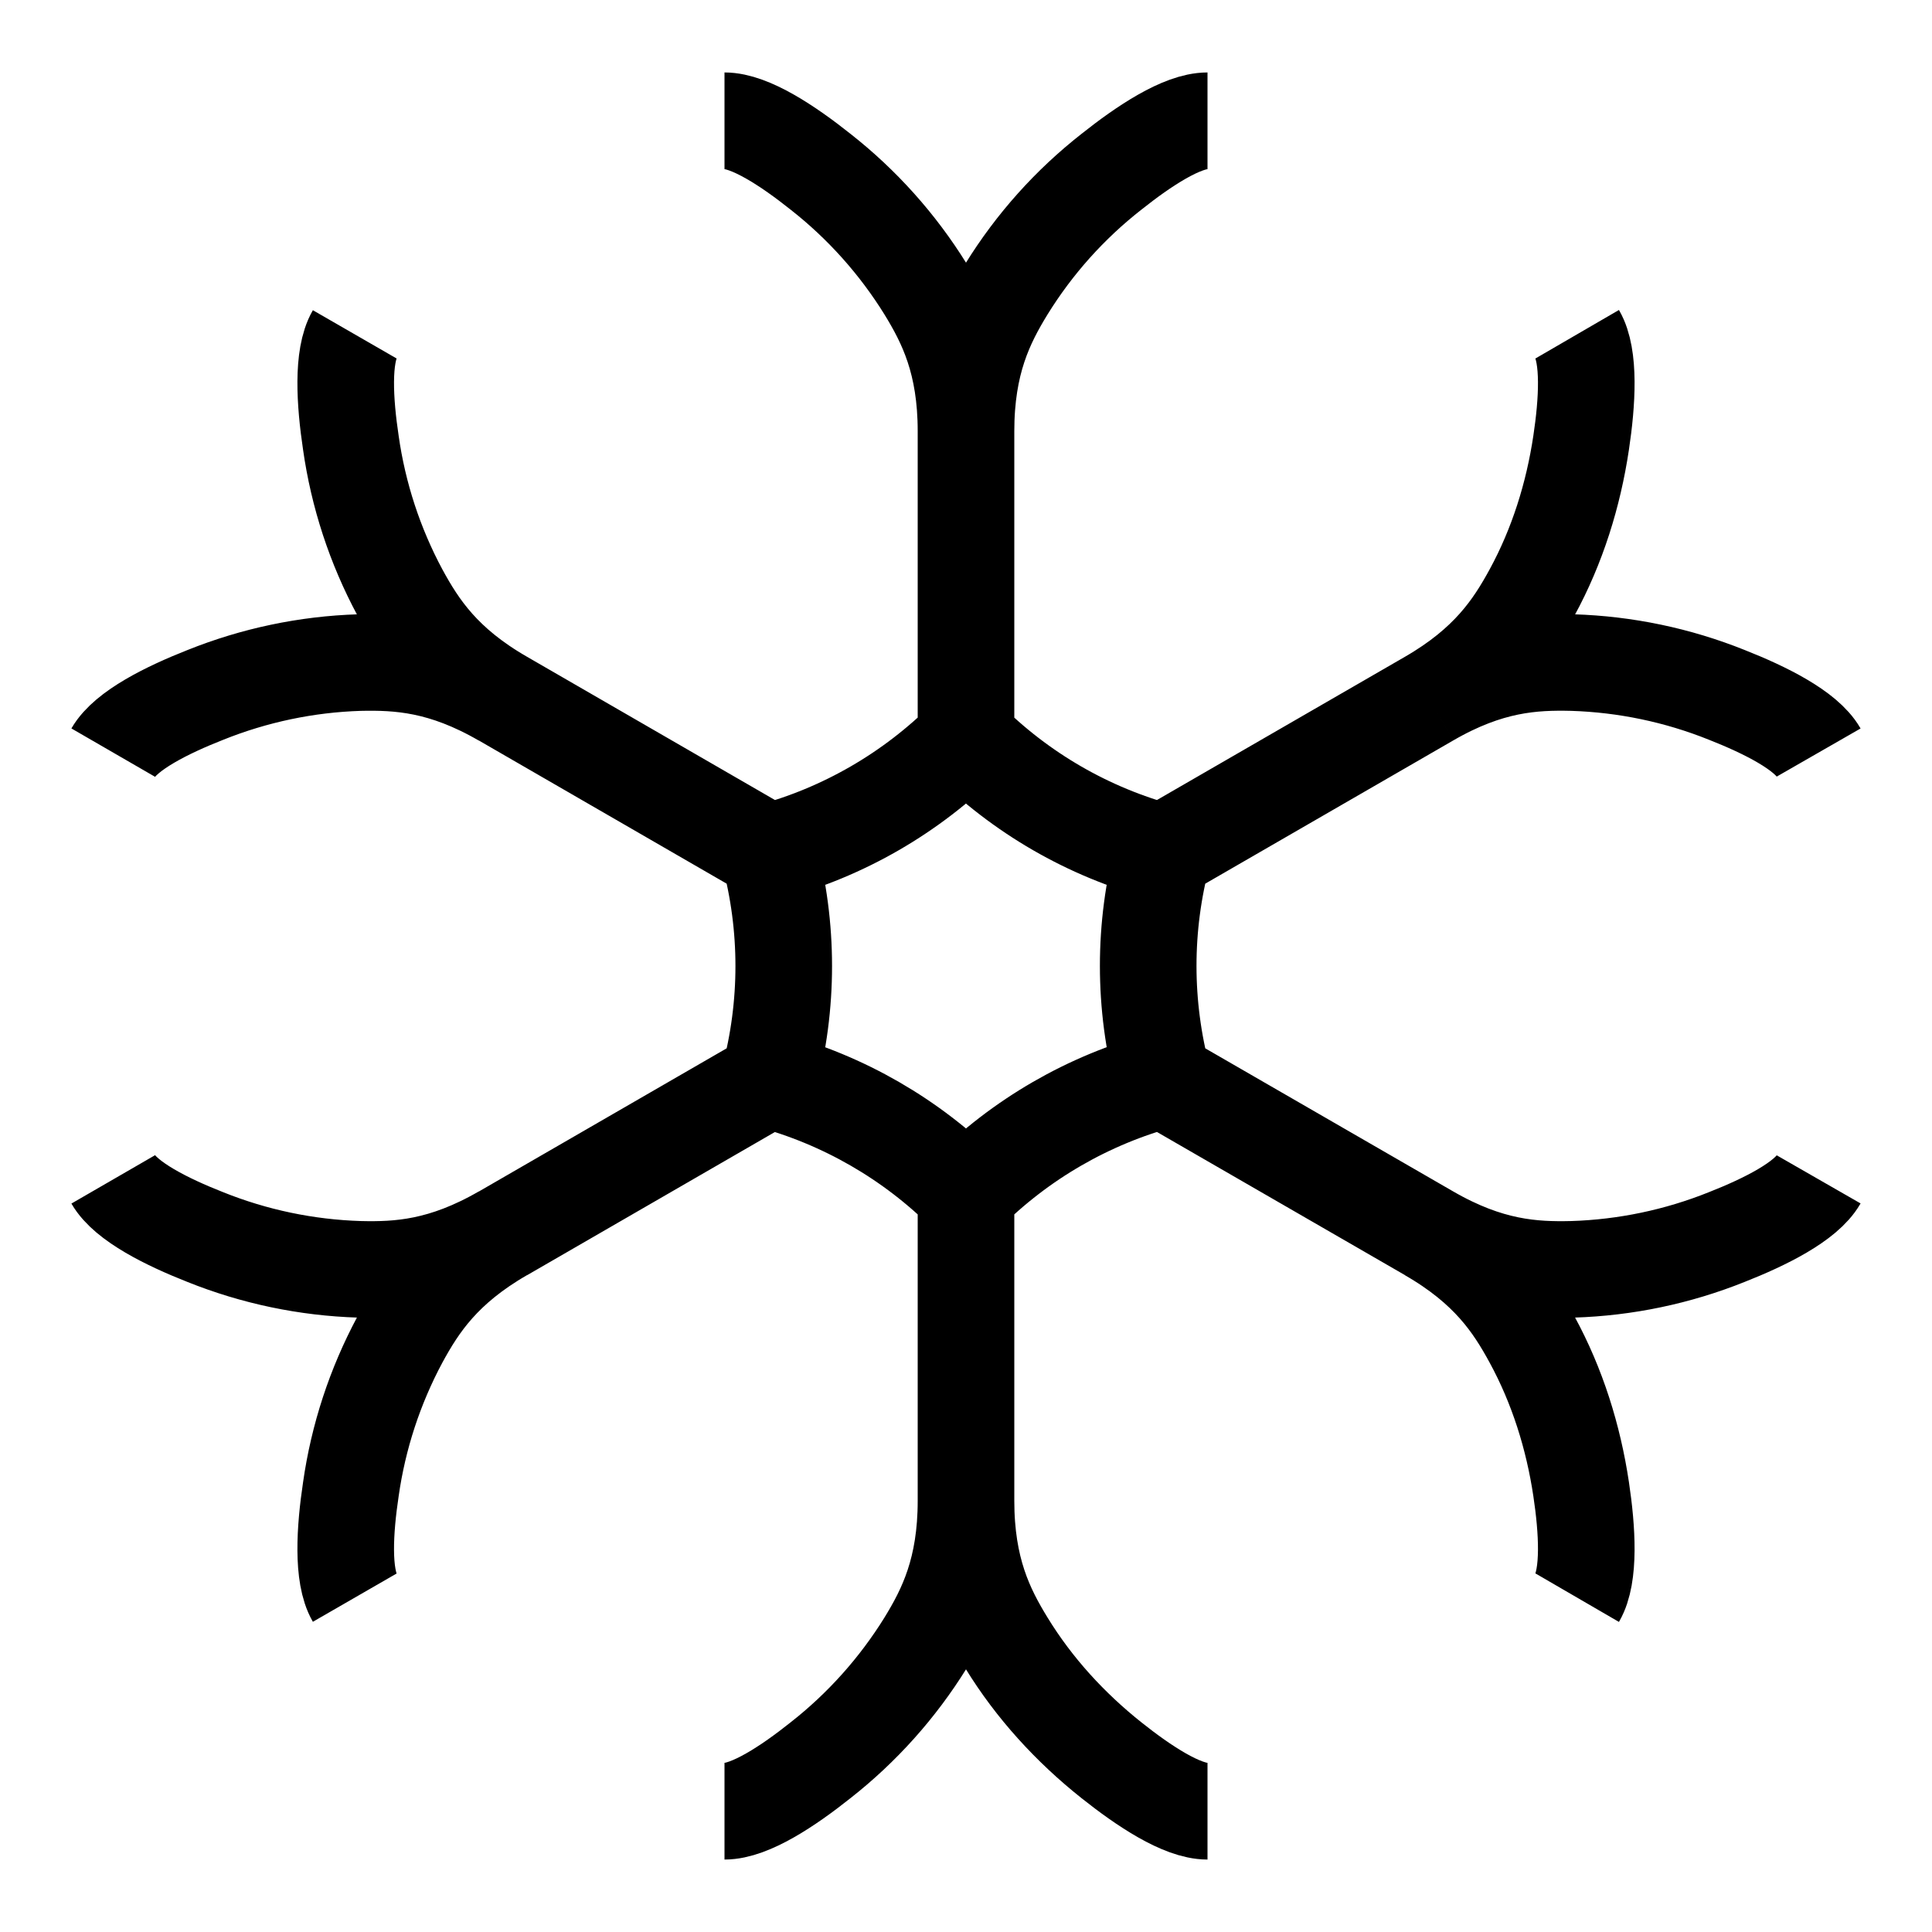 <svg width="20" height="20" viewBox="0 0 20 20" fill="none" xmlns="http://www.w3.org/2000/svg">
<g clip-path="url(#clip0_164_2203)">
<path d="M10 4.464C10 3.75 9.795 3.341 9.581 2.992C9.292 2.526 8.924 2.115 8.493 1.777C8.16 1.512 7.765 1.25 7.5 1.25M10 4.464C10 3.75 10.205 3.341 10.419 2.992C10.707 2.526 11.075 2.115 11.507 1.777C11.84 1.512 12.235 1.25 12.5 1.25M10 4.464V7.643M10 7.643C10.565 8.209 11.268 8.615 12.041 8.822M10 7.643C9.434 8.208 8.73 8.616 7.958 8.822M10 15.535C10 16.25 10.205 16.659 10.419 17.008C10.705 17.475 11.079 17.883 11.507 18.223C11.84 18.488 12.235 18.75 12.5 18.75M10 15.535C10 16.249 9.795 16.659 9.581 17.008C9.292 17.474 8.924 17.885 8.493 18.223C8.16 18.488 7.765 18.75 7.5 18.75M10 15.535V12.357M10 12.357C9.435 11.792 8.73 11.386 7.958 11.179C8.165 10.407 8.165 9.594 7.958 8.822M10 12.357C10.565 11.792 11.269 11.385 12.041 11.178C11.835 10.406 11.834 9.594 12.041 8.822M14.794 7.232C15.412 6.875 15.664 6.492 15.86 6.133C16.122 5.652 16.287 5.124 16.368 4.582C16.431 4.163 16.46 3.689 16.327 3.46M14.794 7.232C15.412 6.874 15.869 6.849 16.279 6.859C16.826 6.876 17.367 6.989 17.875 7.193C18.271 7.349 18.695 7.56 18.827 7.79M14.794 7.232L12.041 8.822M3.672 16.539C3.54 16.31 3.569 15.836 3.632 15.417C3.709 14.874 3.881 14.35 4.14 13.867C4.336 13.507 4.587 13.124 5.206 12.767C4.587 13.124 4.131 13.15 3.721 13.14C3.173 13.123 2.633 13.01 2.125 12.806C1.729 12.65 1.305 12.439 1.172 12.209M5.206 12.768L7.958 11.178M18.827 12.209C18.695 12.439 18.271 12.65 17.875 12.806C17.367 13.01 16.826 13.123 16.279 13.14C15.869 13.15 15.412 13.124 14.794 12.767L12.041 11.178M14.794 12.768C15.412 13.124 15.664 13.507 15.86 13.867C16.122 14.348 16.287 14.875 16.368 15.416C16.431 15.836 16.46 16.31 16.327 16.539M5.206 7.233C4.587 6.875 4.131 6.85 3.721 6.859C3.173 6.876 2.633 6.99 2.125 7.194C1.729 7.35 1.305 7.561 1.172 7.791M3.672 3.461C3.54 3.69 3.569 4.163 3.632 4.583C3.709 5.126 3.881 5.651 4.14 6.133C4.336 6.493 4.587 6.876 5.206 7.232L7.958 8.822" stroke="black"/>
</g>
<defs>
<clipPath id="clip0_164_2203">
<rect width="20" height="20" fill="white"/>
</clipPath>
</defs>
</svg>
